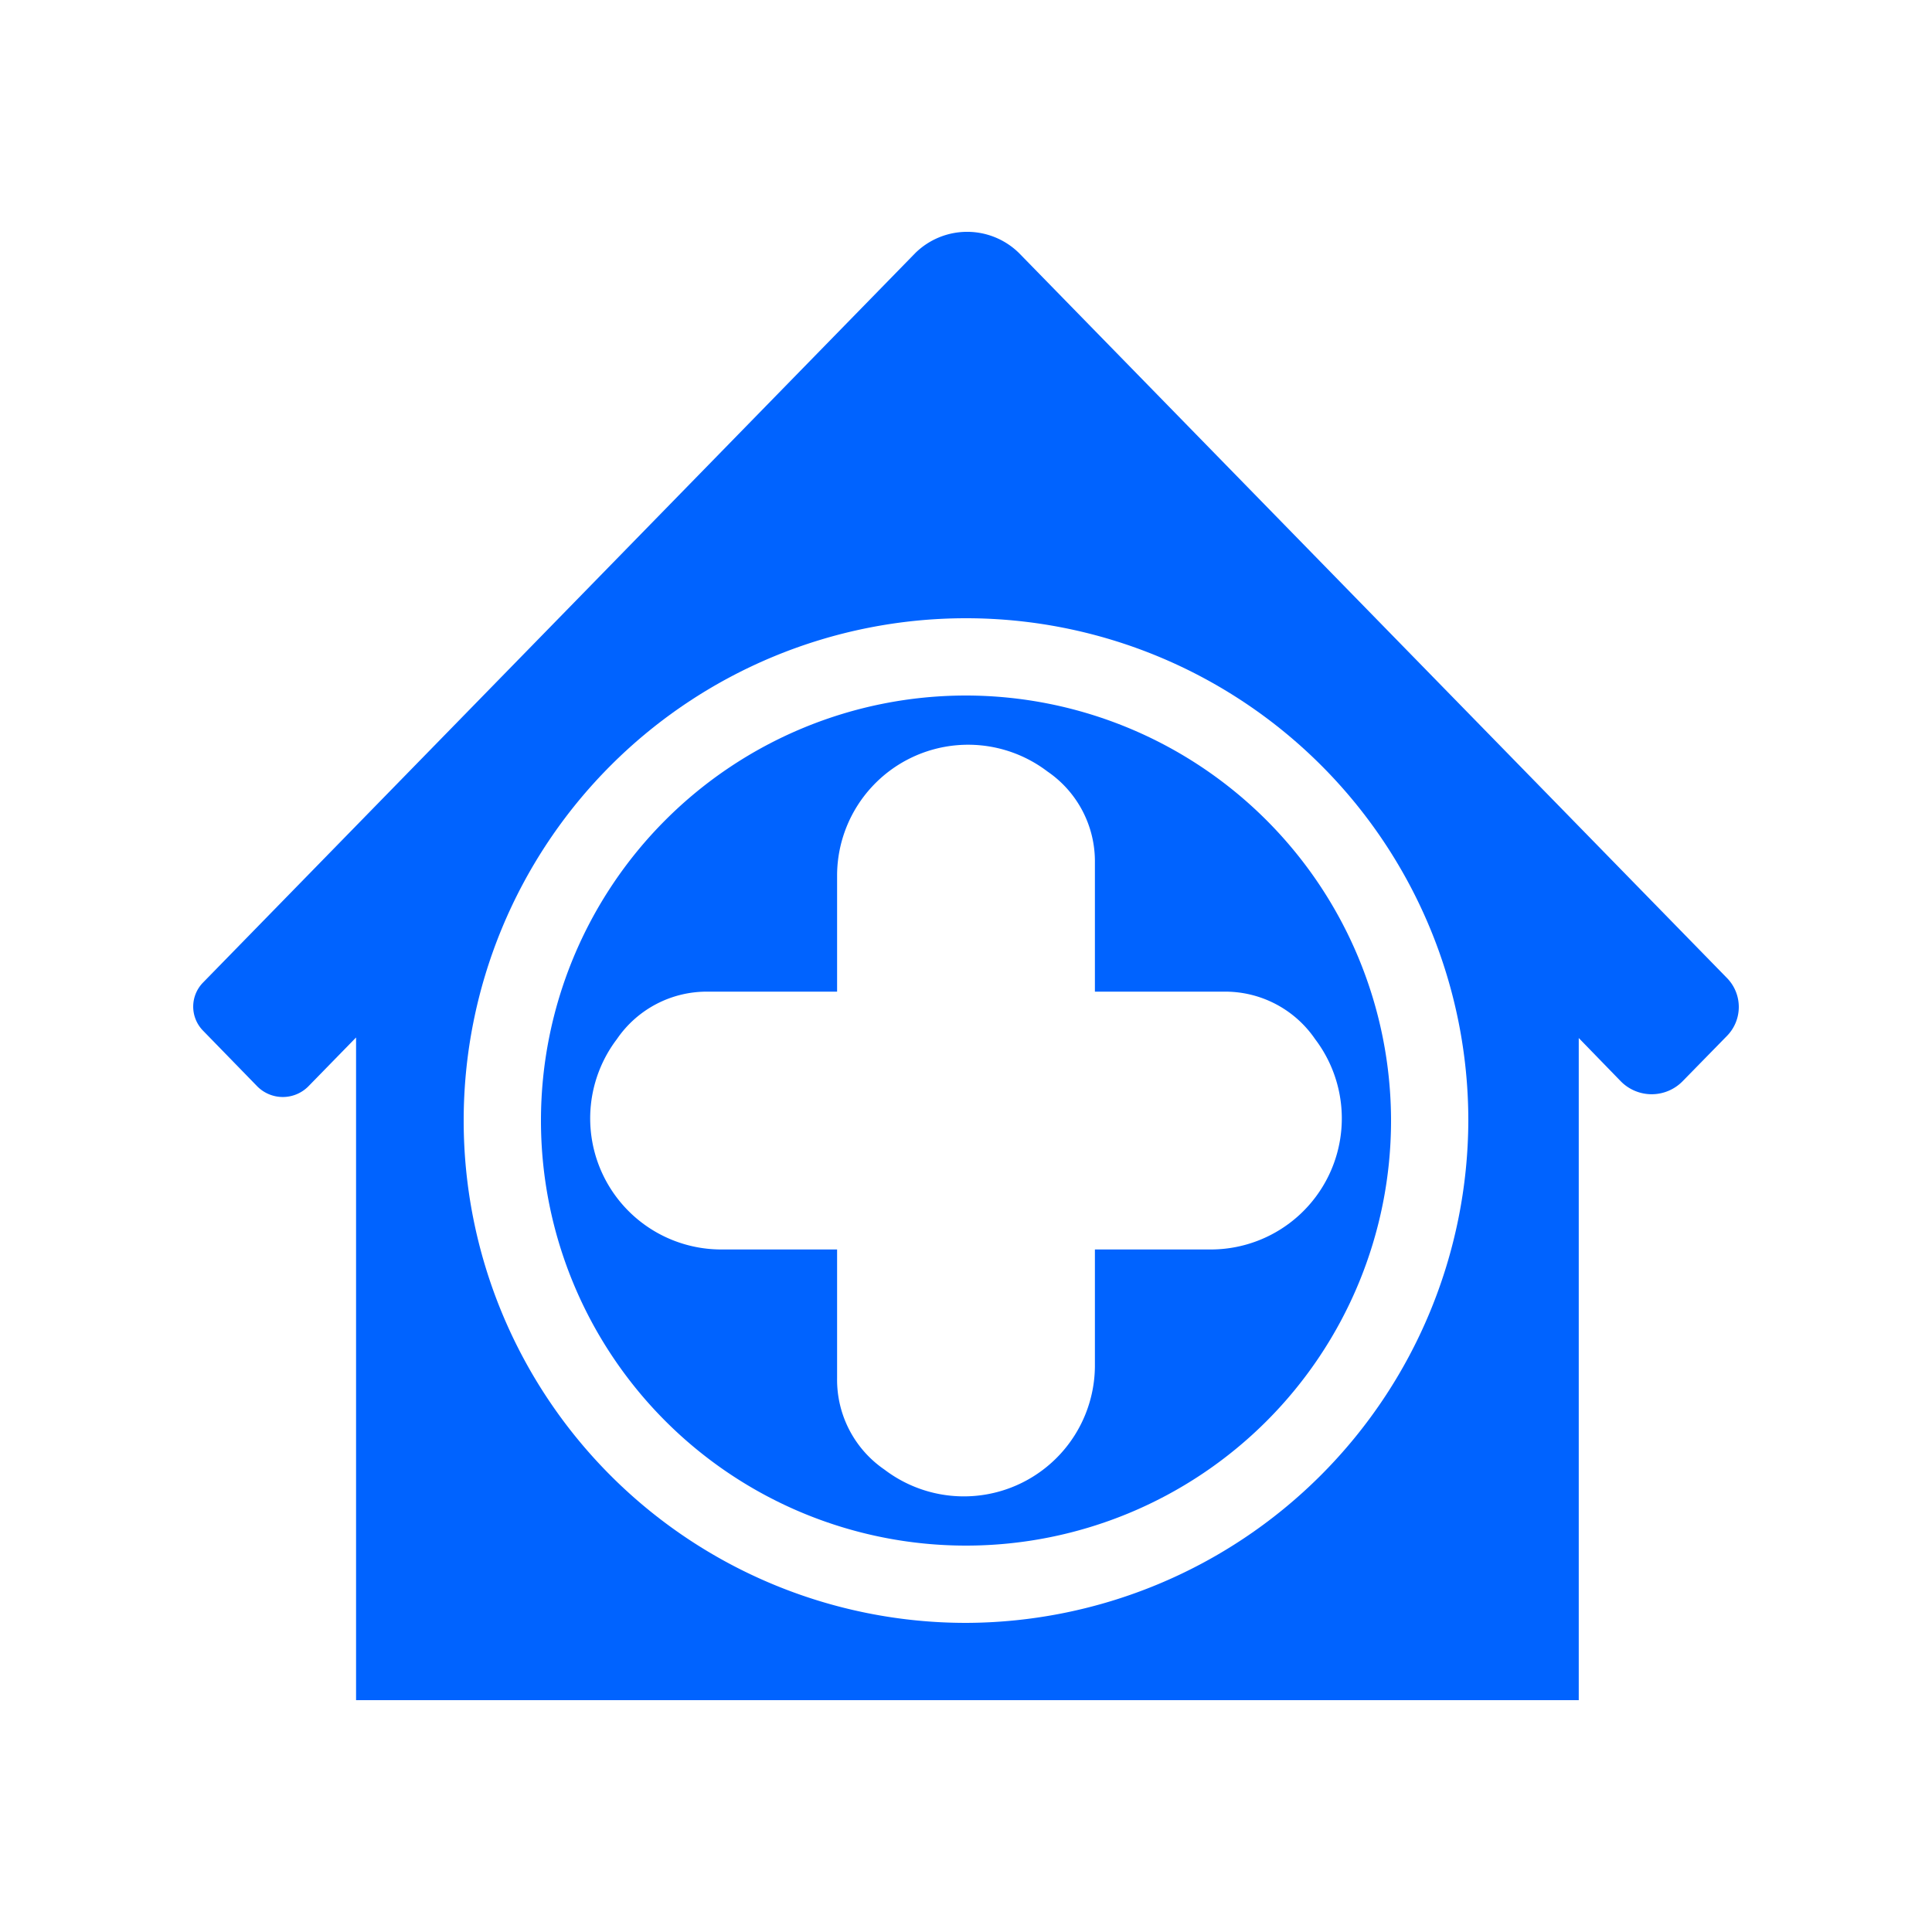 <svg id="icon" xmlns="http://www.w3.org/2000/svg" viewBox="0 0 50 50"><defs><style>.cls-1{fill:#0063ff;}</style></defs><title>Artboard 205</title><path class="cls-1" d="M25,18A11,11,0,1,0,36,29,11.012,11.012,0,0,0,25,18Zm9.034,8.891a3.392,3.392,0,0,1-2.665,5.445H28.336v3.033a3.392,3.392,0,0,1-5.445,2.665,2.818,2.818,0,0,1-1.227-2.36V32.336H18.631a3.392,3.392,0,0,1-2.665-5.445,2.816,2.816,0,0,1,2.36-1.227h3.338V22.63a3.391,3.391,0,0,1,5.444-2.664,2.816,2.816,0,0,1,1.228,2.36v3.338h3.338A2.816,2.816,0,0,1,34.034,26.891Z"/><path class="cls-1" d="M44.693,25.31,26.371,6.548a1.914,1.914,0,0,0-2.682,0L5.255,25.428a.889.889,0,0,0,0,1.246l1.4,1.438a.931.931,0,0,0,1.328,0L9.215,26.85V44H40.858V26.864l1.087,1.119a1.121,1.121,0,0,0,1.6,0l1.149-1.174A1.07,1.07,0,0,0,44.693,25.31ZM25,42A13,13,0,1,1,38,29,13.038,13.038,0,0,1,25,42Z"/></svg>